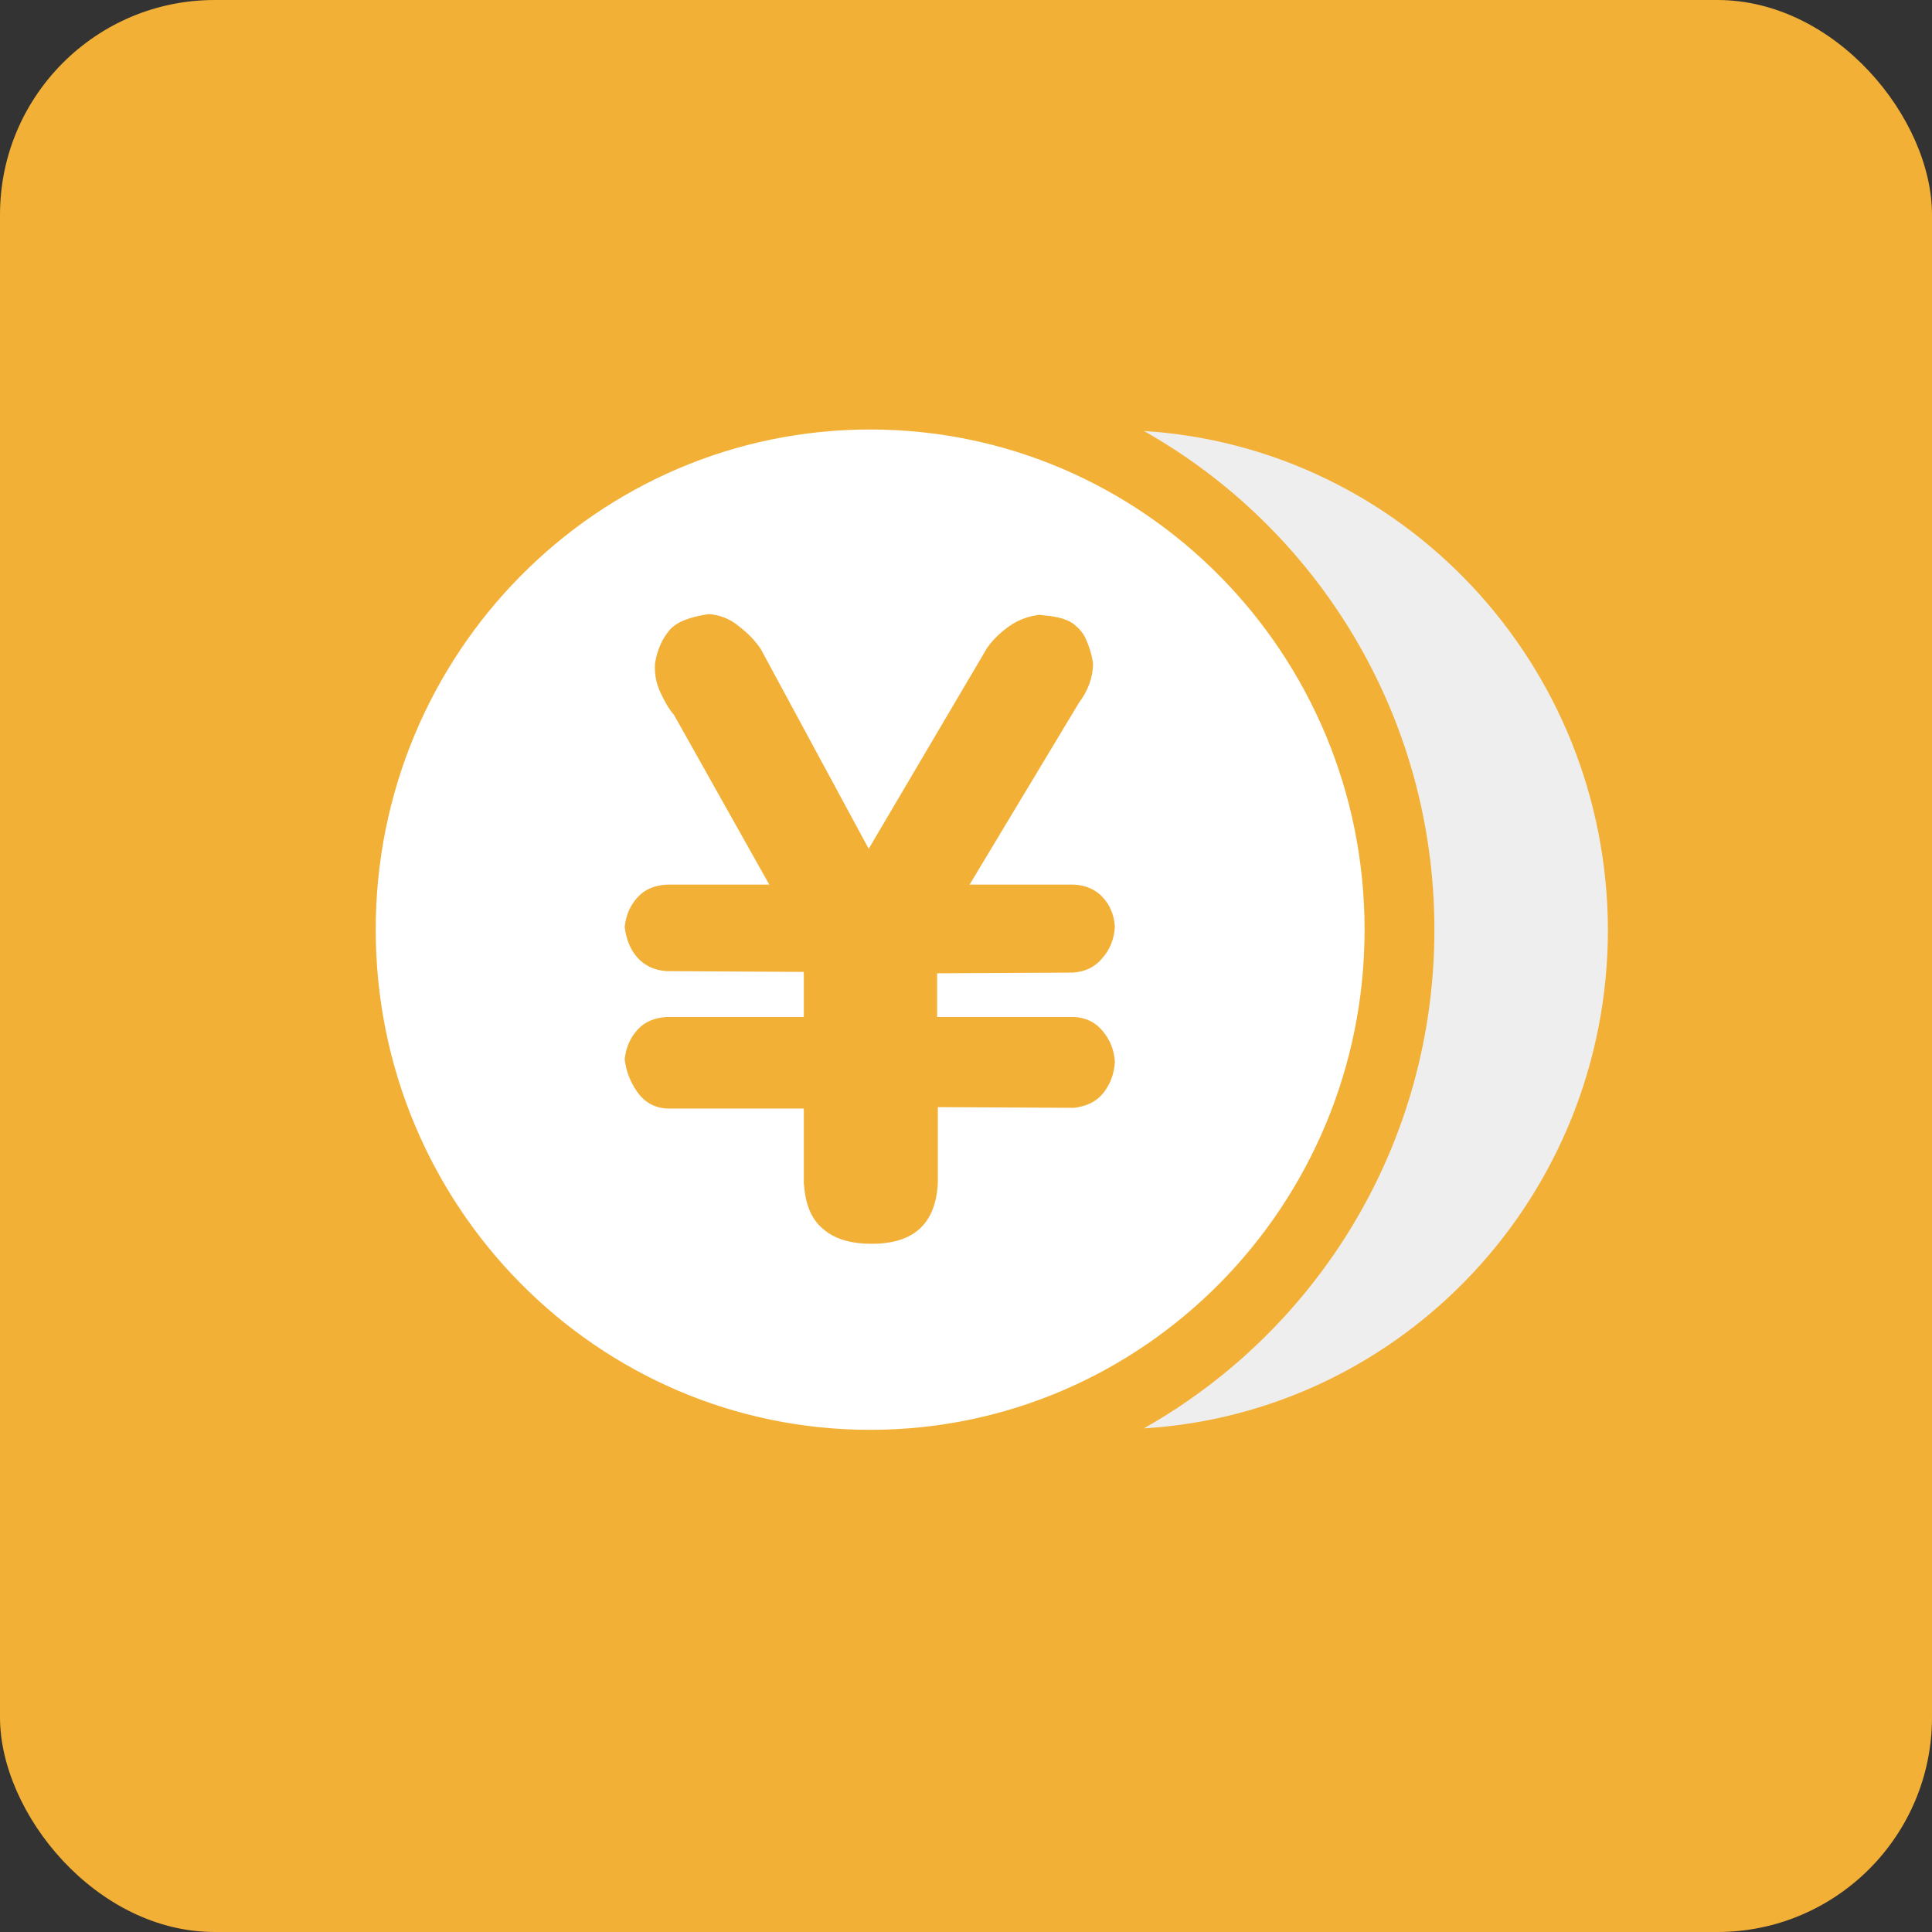 <?xml version="1.0" encoding="UTF-8"?>
<svg width="36px" height="36px" viewBox="0 0 36 36" version="1.1" xmlns="http://www.w3.org/2000/svg" xmlns:xlink="http://www.w3.org/1999/xlink">
    <rect x="0" y="0" width="36" height="36" fill="#333333" stroke="none"/>
    <!-- Generator: Sketch 53 (72520) - https://sketchapp.com -->
    <title>累计返利icon</title>
    <desc>Created with Sketch.</desc>
    <g id="账户金额" stroke="none" stroke-width="1" fill="none" fill-rule="evenodd">
        <g transform="translate(-64, -941)" id="分组-9-Copy-2">
            <g transform="translate(40, 917)">
                <g id="累计返利icon" transform="translate(24, 24)">
                    <rect id="矩形" fill="#F2B036" x="0" y="0" width="36" height="36" rx="4"></rect>
                    <g id="jinbi" transform="translate(7, 8)" fill-rule="nonzero">
                        <path d="M14.313,0.03 C17.533,1.843 19.728,5.323 19.728,9.323 C19.728,13.323 17.546,16.79 14.313,18.616 C19.137,18.323 22.961,14.283 22.961,9.323 C22.948,4.376 19.137,0.336 14.313,0.03 L14.313,0.03 Z" id="路径" fill="#EEEEEE"></path>
                        <path d="M9.214,0.003 C4.127,0.003 0.001,4.176 0.001,9.323 C0.001,14.47 4.127,18.643 9.214,18.643 C14.3,18.643 18.427,14.47 18.427,9.323 C18.427,4.176 14.3,0.003 9.214,0.003 Z M13.012,10.95 C13.249,10.963 13.419,11.056 13.551,11.216 C13.682,11.376 13.761,11.563 13.774,11.79 C13.761,12.016 13.682,12.216 13.551,12.376 C13.419,12.536 13.235,12.616 13.012,12.643 L10.475,12.63 L10.475,14.043 C10.436,14.803 10.029,15.176 9.24,15.176 C8.846,15.176 8.543,15.083 8.333,14.896 C8.11,14.71 8.005,14.43 7.978,14.043 L7.978,12.656 L5.429,12.656 C5.192,12.643 5.008,12.536 4.877,12.35 C4.745,12.163 4.666,11.963 4.64,11.736 C4.666,11.51 4.745,11.336 4.877,11.19 C5.008,11.043 5.192,10.963 5.429,10.95 L7.978,10.95 L7.978,10.11 L5.429,10.096 C5.192,10.083 5.008,9.99 4.877,9.843 C4.745,9.696 4.666,9.496 4.64,9.27 C4.666,9.043 4.745,8.87 4.877,8.723 C5.008,8.576 5.192,8.496 5.429,8.483 L7.334,8.483 L5.56,5.323 C5.468,5.216 5.389,5.083 5.31,4.91 C5.231,4.75 5.192,4.563 5.205,4.363 C5.245,4.11 5.337,3.91 5.468,3.75 C5.599,3.59 5.849,3.496 6.204,3.443 C6.414,3.456 6.611,3.536 6.769,3.67 C6.94,3.803 7.071,3.936 7.177,4.096 L9.187,7.816 L11.395,4.07 C11.501,3.923 11.632,3.79 11.803,3.67 C11.974,3.55 12.158,3.483 12.368,3.456 C12.499,3.47 12.618,3.483 12.736,3.51 C12.841,3.536 12.946,3.576 13.025,3.643 C13.104,3.71 13.183,3.79 13.235,3.91 C13.288,4.03 13.341,4.176 13.367,4.363 C13.367,4.616 13.275,4.87 13.104,5.096 L11.067,8.483 L13.012,8.483 C13.235,8.496 13.419,8.576 13.551,8.723 C13.682,8.87 13.761,9.043 13.774,9.27 C13.761,9.496 13.682,9.696 13.538,9.856 C13.406,10.016 13.222,10.11 12.986,10.123 L10.462,10.136 L10.462,10.95 L13.012,10.95 L13.012,10.95 Z" id="形状" fill="#FFFFFF"></path>
                    </g>
                </g>
            </g>
        </g>
    </g>
</svg>